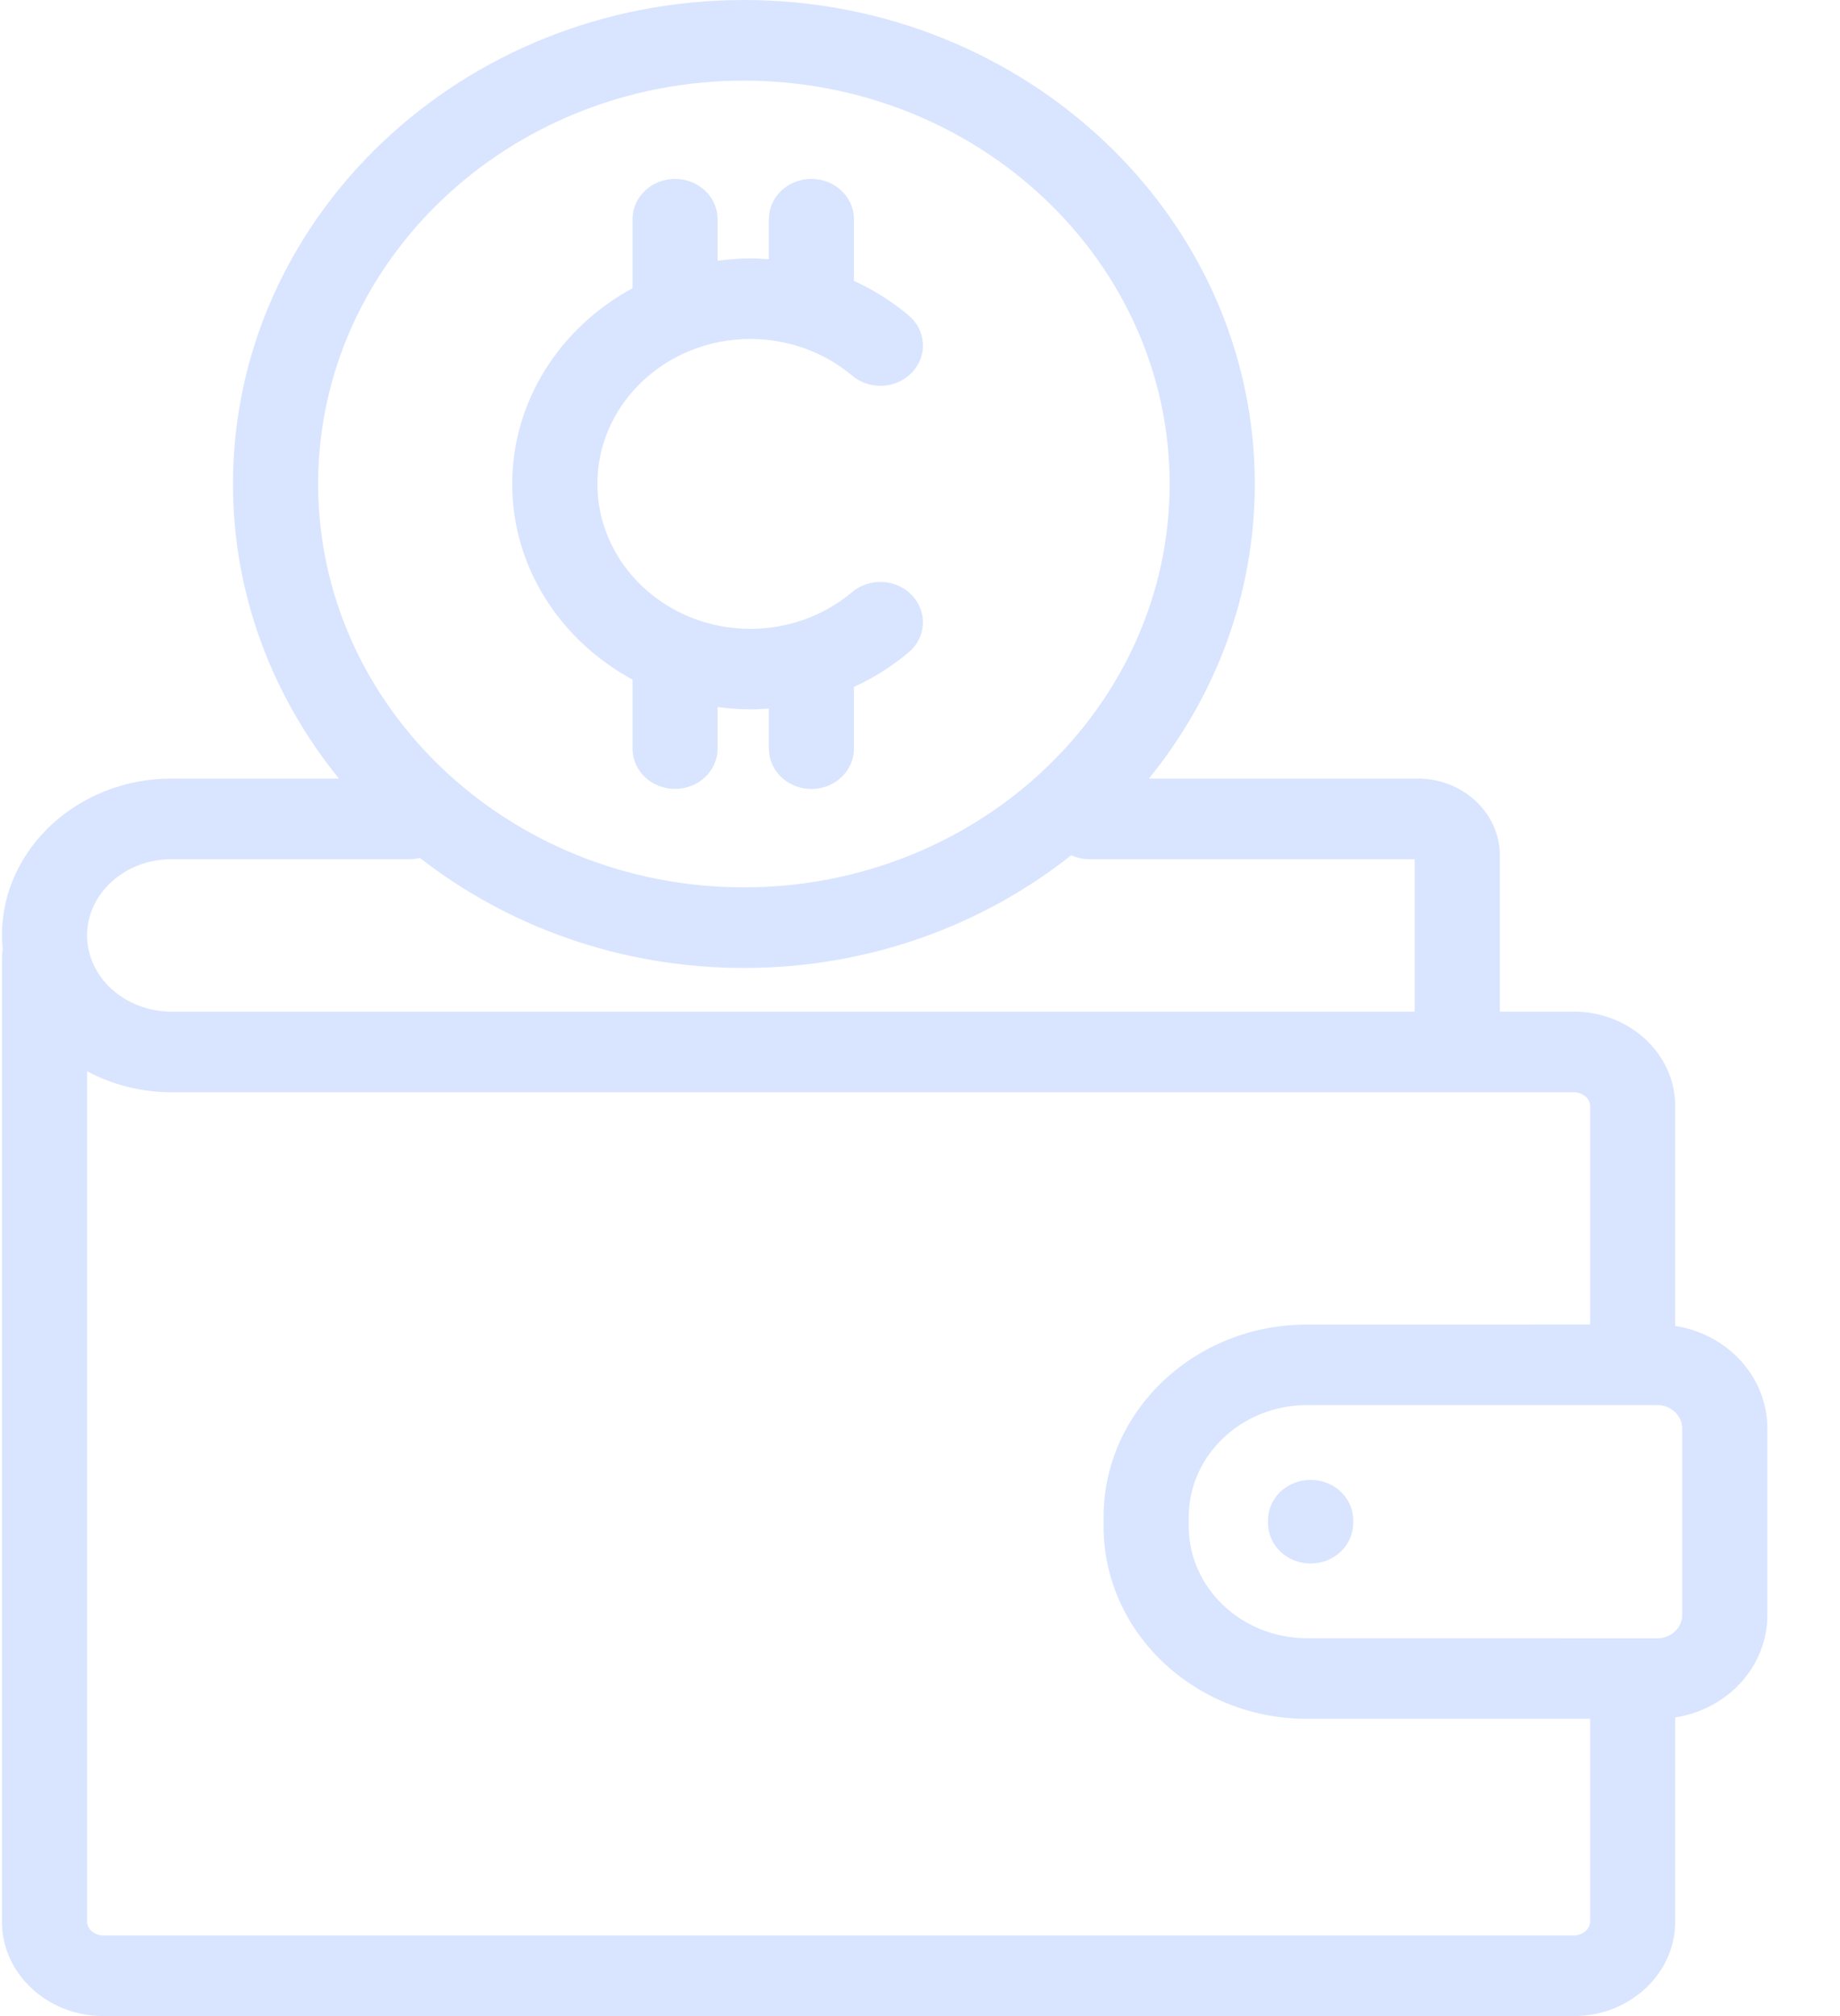 <svg width="21" height="23" viewBox="0 0 21 23" fill="none" xmlns="http://www.w3.org/2000/svg">
<path d="M19.119 15.127V12.617C19.119 12.024 18.6 11.541 17.963 11.541H17.118V9.758C17.118 9.275 16.697 8.882 16.18 8.882H13.113C13.87 7.95 14.321 6.785 14.321 5.522C14.321 2.477 11.705 0 8.49 0C5.275 0 2.659 2.477 2.659 5.522C2.659 6.785 3.111 7.95 3.868 8.882H1.958C0.891 8.882 0.022 9.685 0.022 10.672C0.022 10.726 0.026 10.78 0.031 10.833C0.026 10.86 0.022 10.888 0.022 10.917V21.924C0.022 22.517 0.541 23 1.18 23H17.963C18.601 23 19.119 22.517 19.119 21.924V19.593C19.714 19.503 20.171 19.014 20.171 18.426V16.294C20.17 15.706 19.714 15.218 19.119 15.127L19.119 15.127ZM8.49 0.92C11.169 0.92 13.349 2.984 13.349 5.521C13.349 8.059 11.169 10.123 8.49 10.123C5.81 10.123 3.631 8.059 3.631 5.521C3.631 2.984 5.81 0.92 8.49 0.92ZM1.958 9.802H4.679C4.719 9.802 4.756 9.796 4.793 9.788C5.8 10.572 7.088 11.043 8.49 11.043C9.911 11.043 11.213 10.559 12.226 9.757C12.289 9.785 12.359 9.802 12.433 9.802H16.146V11.541H1.958C1.427 11.541 0.994 11.151 0.994 10.671C0.994 10.192 1.426 9.802 1.958 9.802L1.958 9.802ZM17.962 22.08H1.179C1.079 22.08 0.994 22.009 0.994 21.924V12.221C1.278 12.373 1.607 12.461 1.958 12.461H17.962C18.063 12.461 18.148 12.532 18.148 12.617V15.11L14.915 15.111C13.636 15.111 12.595 16.096 12.595 17.308V17.412C12.595 18.623 13.636 19.609 14.915 19.609H18.148V21.924C18.147 22.008 18.062 22.08 17.962 22.08L17.962 22.08ZM19.199 18.426C19.199 18.569 19.071 18.69 18.92 18.69L14.916 18.689C14.172 18.689 13.567 18.116 13.567 17.411V17.308C13.567 16.603 14.172 16.03 14.916 16.03H18.92C19.071 16.03 19.199 16.152 19.199 16.294V18.426ZM15.444 17.342V17.377C15.444 17.631 15.226 17.837 14.958 17.837C14.69 17.837 14.472 17.631 14.472 17.377V17.342C14.472 17.088 14.69 16.883 14.958 16.883C15.226 16.883 15.444 17.088 15.444 17.342ZM5.846 5.521C5.846 4.566 6.4 3.732 7.219 3.288V2.501C7.219 2.247 7.436 2.041 7.704 2.041C7.973 2.041 8.19 2.247 8.19 2.501V2.975C8.312 2.959 8.437 2.948 8.564 2.948C8.635 2.948 8.705 2.952 8.775 2.957V2.501C8.775 2.246 8.992 2.041 9.261 2.041C9.529 2.041 9.746 2.246 9.746 2.501V3.204C9.971 3.307 10.181 3.439 10.371 3.599C10.571 3.767 10.589 4.058 10.41 4.248C10.232 4.437 9.925 4.454 9.725 4.285C9.405 4.016 8.993 3.867 8.564 3.867C7.601 3.867 6.818 4.609 6.818 5.52C6.818 6.432 7.601 7.174 8.564 7.174C8.993 7.174 9.405 7.025 9.725 6.755C9.925 6.586 10.232 6.603 10.41 6.793C10.589 6.983 10.571 7.274 10.371 7.442C10.181 7.602 9.971 7.734 9.746 7.837V8.541C9.746 8.795 9.529 9.001 9.261 9.001C8.992 9.001 8.775 8.795 8.775 8.541V8.084C8.705 8.089 8.635 8.093 8.564 8.093C8.437 8.093 8.313 8.082 8.19 8.066V8.54C8.19 8.795 7.973 9 7.704 9C7.436 9 7.219 8.795 7.219 8.54V7.753C6.4 7.31 5.846 6.477 5.846 5.521V5.521Z" fill="#D9E5FF"/>
</svg>

